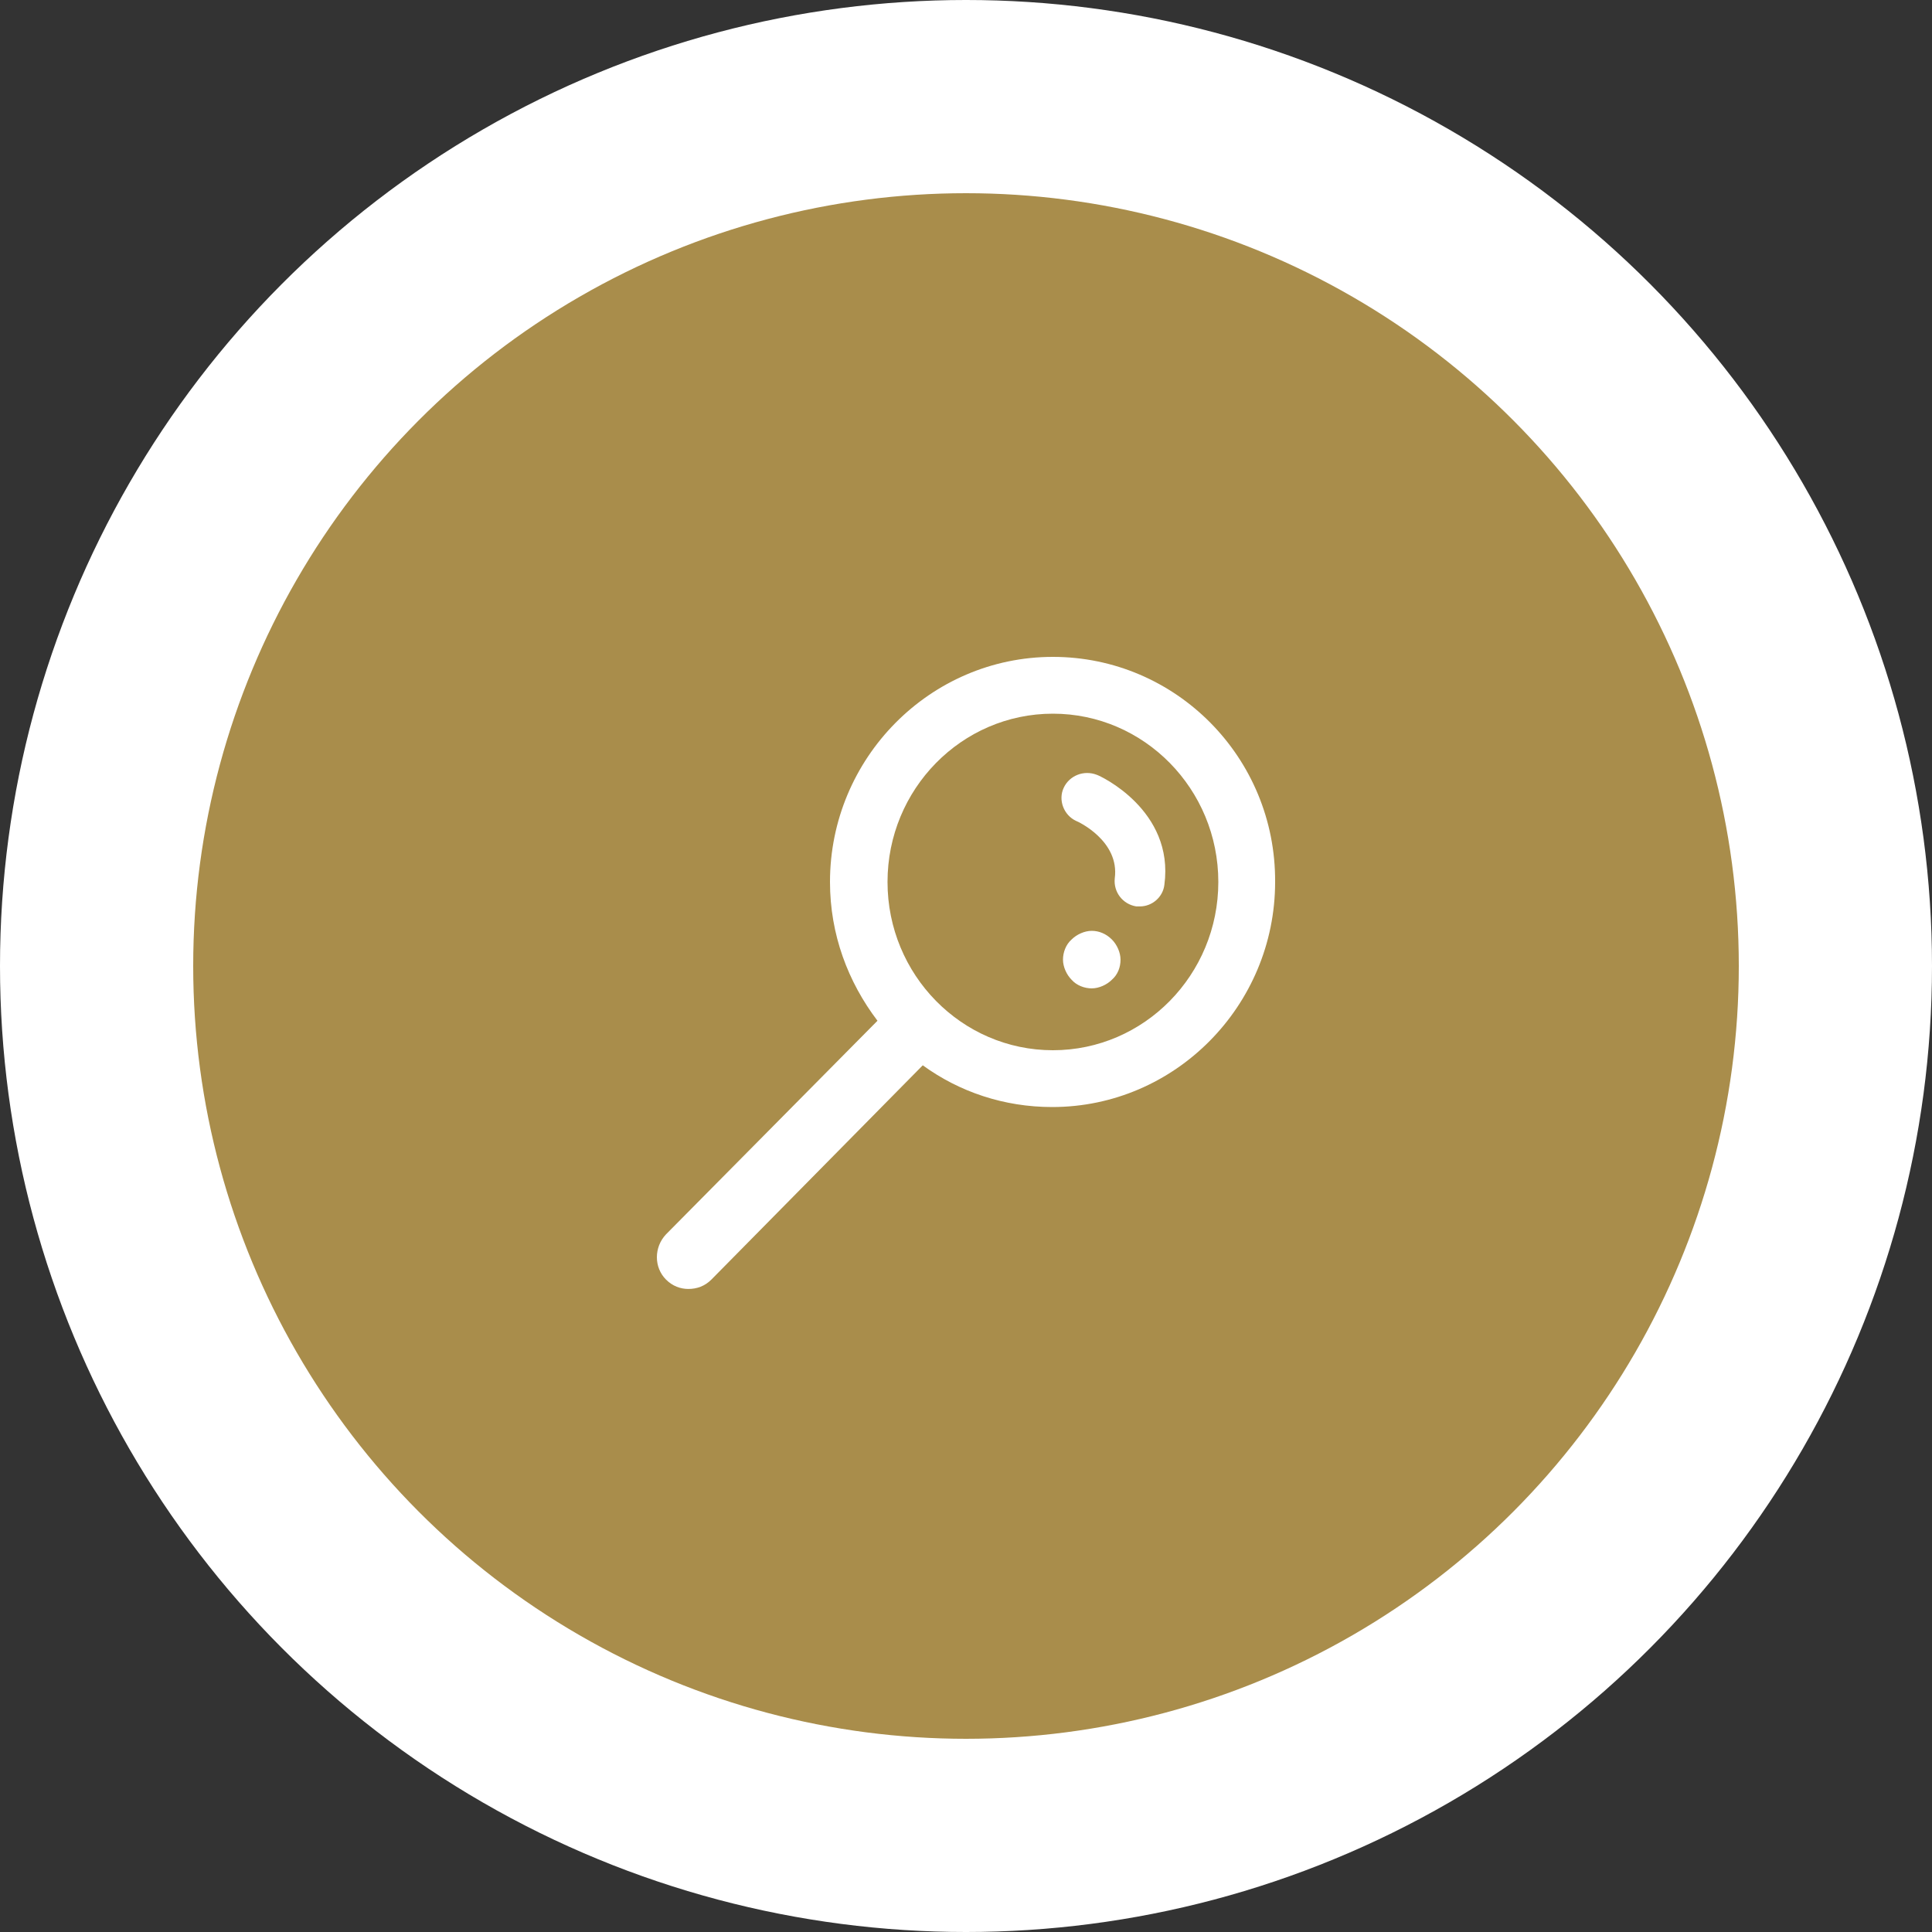 <svg width="50" height="50" viewBox="0 0 50 50" fill="none" xmlns="http://www.w3.org/2000/svg">
<rect x="0" y="0" width="50" height="50" fill="#333333" stroke="none"/>
<circle cx="25" cy="25" r="25" fill="white"/>
<circle cx="25" cy="25" r="20" fill="#A98D4B"/>
<path d="M27.249 17C24.067 17 21.48 19.624 21.48 22.825C21.48 24.183 21.946 25.412 22.709 26.417L17.237 31.944C16.921 32.279 16.921 32.8 17.237 33.116C17.405 33.284 17.61 33.358 17.814 33.358C18.038 33.358 18.242 33.284 18.41 33.116L23.881 27.57C24.83 28.259 25.984 28.65 27.231 28.65C30.413 28.65 33 26.026 33 22.825C33.019 19.605 30.432 17 27.249 17ZM27.249 27.18C24.886 27.18 22.969 25.226 22.969 22.825C22.969 20.424 24.886 18.47 27.249 18.47C29.613 18.47 31.53 20.424 31.53 22.825C31.53 25.226 29.613 27.18 27.249 27.18ZM30.134 22.899C30.097 23.216 29.818 23.458 29.501 23.458C29.464 23.458 29.445 23.458 29.408 23.458C29.055 23.402 28.813 23.085 28.85 22.732C28.98 21.764 27.901 21.262 27.845 21.243C27.529 21.094 27.38 20.703 27.529 20.387C27.677 20.071 28.05 19.922 28.385 20.052C28.459 20.071 30.395 20.964 30.134 22.899ZM28.775 24.314C28.906 24.444 28.999 24.649 28.999 24.835C28.999 25.04 28.924 25.226 28.775 25.356C28.645 25.486 28.441 25.579 28.254 25.579C28.068 25.579 27.864 25.505 27.733 25.356C27.603 25.226 27.51 25.021 27.51 24.835C27.51 24.649 27.584 24.444 27.733 24.314C27.864 24.183 28.068 24.09 28.254 24.09C28.441 24.09 28.627 24.165 28.775 24.314Z" fill="white"/>
</svg>
